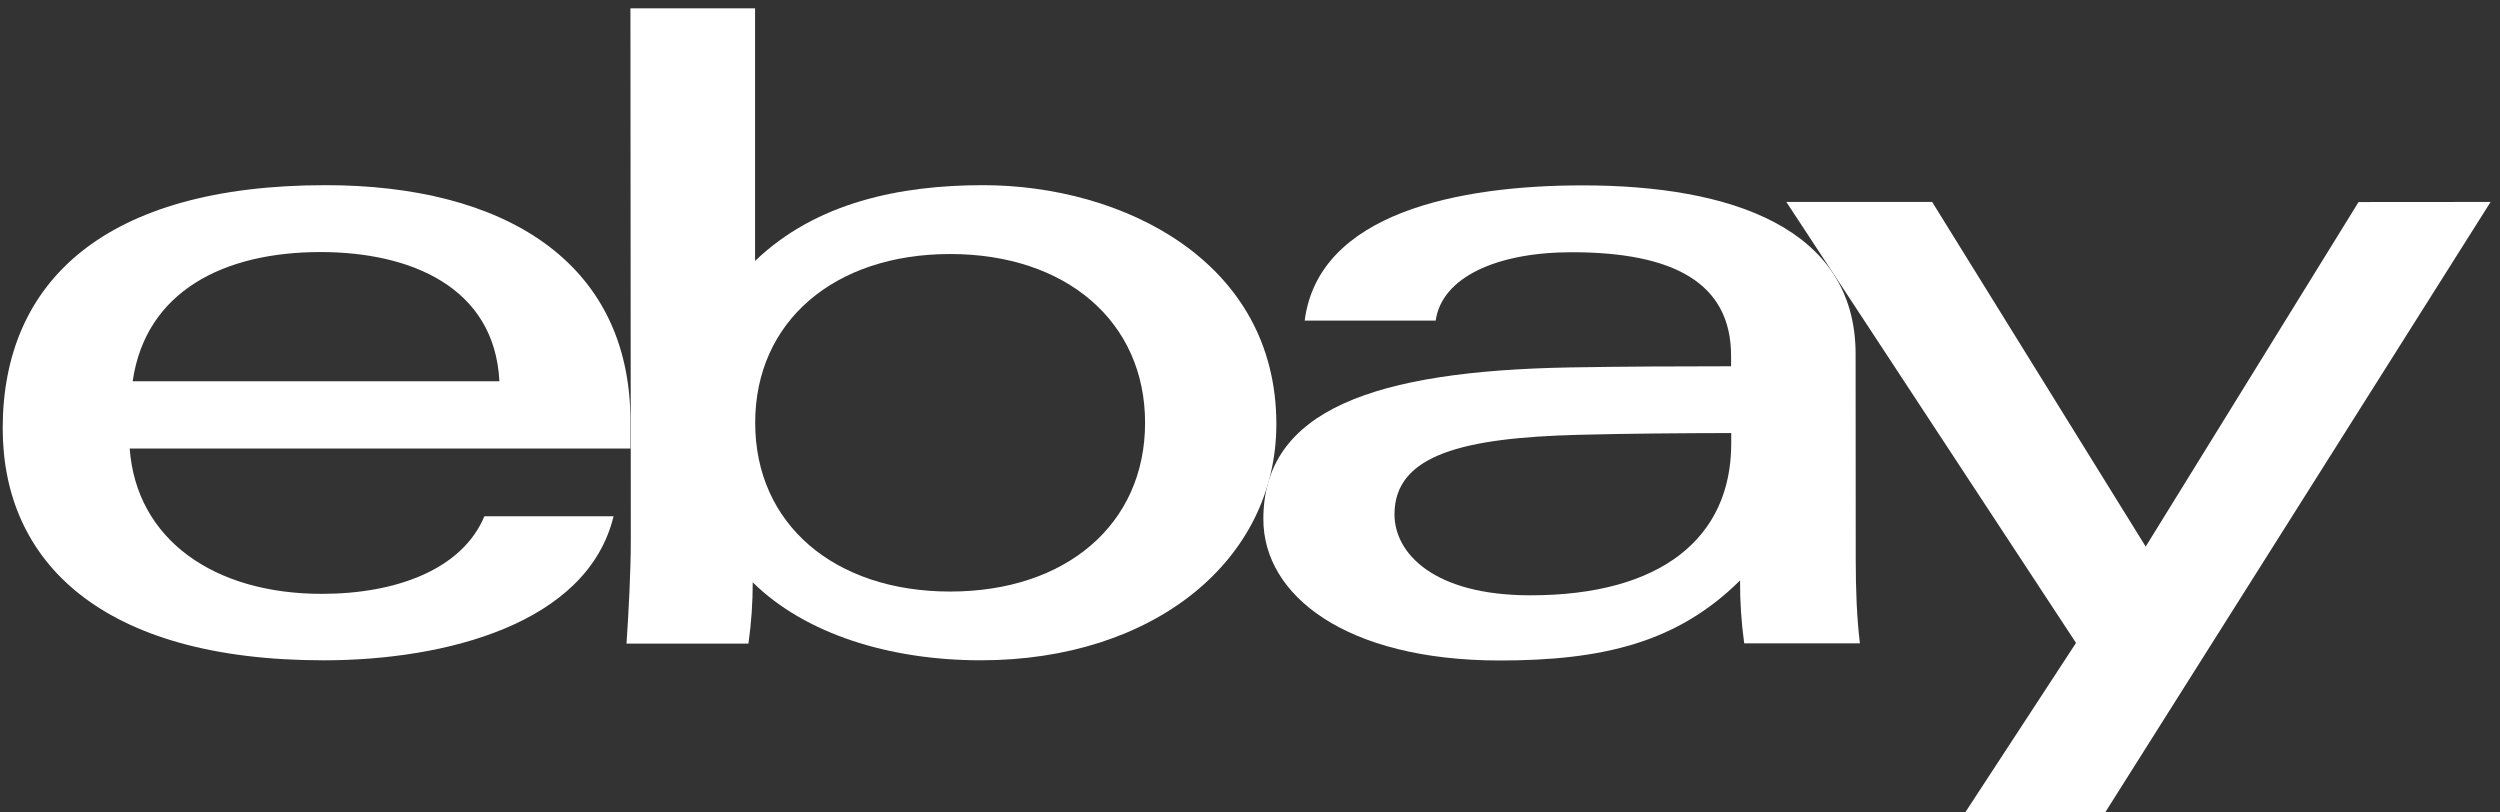 <svg width="120" height="39" viewBox="0 0 120 39" fill="none" xmlns="http://www.w3.org/2000/svg">
<rect x="0" y="0" width="120" height="39" fill="#333333" stroke="none"/>
<path d="M119.549 9.693L101.046 39H94.328L99.649 30.86L85.744 9.693H92.743L102.993 26.236L113.211 9.698L119.549 9.693Z" fill="white"/>
<path d="M75.731 20.872C70.304 21.018 66.935 21.803 66.935 24.686C66.935 26.552 68.807 28.575 73.461 28.575C79.743 28.575 83.099 25.813 83.099 21.29V20.786C80.89 20.791 78.177 20.807 75.731 20.872V20.872ZM89.075 26.854C89.075 28.258 89.125 29.646 89.275 30.879H83.722C83.584 29.877 83.518 28.869 83.523 27.86C80.516 30.844 76.935 31.704 71.97 31.704C64.59 31.694 60.641 28.575 60.641 24.922C60.641 19.665 66.006 17.808 75.32 17.637C77.865 17.592 80.728 17.581 83.092 17.581V17.078C83.092 13.556 80.291 12.107 75.444 12.107C71.845 12.107 69.206 13.31 68.913 15.388H62.625C63.292 10.211 70.036 8.898 75.968 8.898C83.074 8.898 89.069 10.935 89.069 16.998L89.075 26.854Z" fill="white"/>
<path d="M45.607 28.394C51.171 28.394 54.964 25.164 54.964 20.294C54.964 15.423 51.159 12.193 45.607 12.193C40.055 12.193 36.249 15.423 36.249 20.294C36.249 25.164 40.055 28.394 45.607 28.394ZM30.261 0.4H36.243V12.525C39.175 9.708 43.217 8.888 47.191 8.888C53.86 8.888 61.265 12.515 61.265 20.354C61.265 26.895 55.376 31.694 47.079 31.694C42.712 31.694 38.651 30.437 36.131 27.951C36.131 28.935 36.062 29.917 35.925 30.894H30.073C30.173 29.385 30.279 27.453 30.279 25.909L30.261 0.4Z" fill="white"/>
<path d="M23.972 18.301C23.742 13.773 19.699 12.098 15.382 12.098C10.735 12.098 6.992 13.985 6.368 18.301H23.972ZM6.225 21.531C6.549 25.914 10.292 28.505 15.445 28.505C19.013 28.505 22.188 27.332 23.249 24.782H29.45C28.202 29.933 21.402 31.695 15.532 31.695C4.858 31.695 0.13 26.95 0.13 20.56C0.13 13.517 5.021 8.888 15.632 8.888C24.072 8.888 30.261 12.475 30.261 20.228V21.531H6.225Z" fill="white"/>
</svg>
